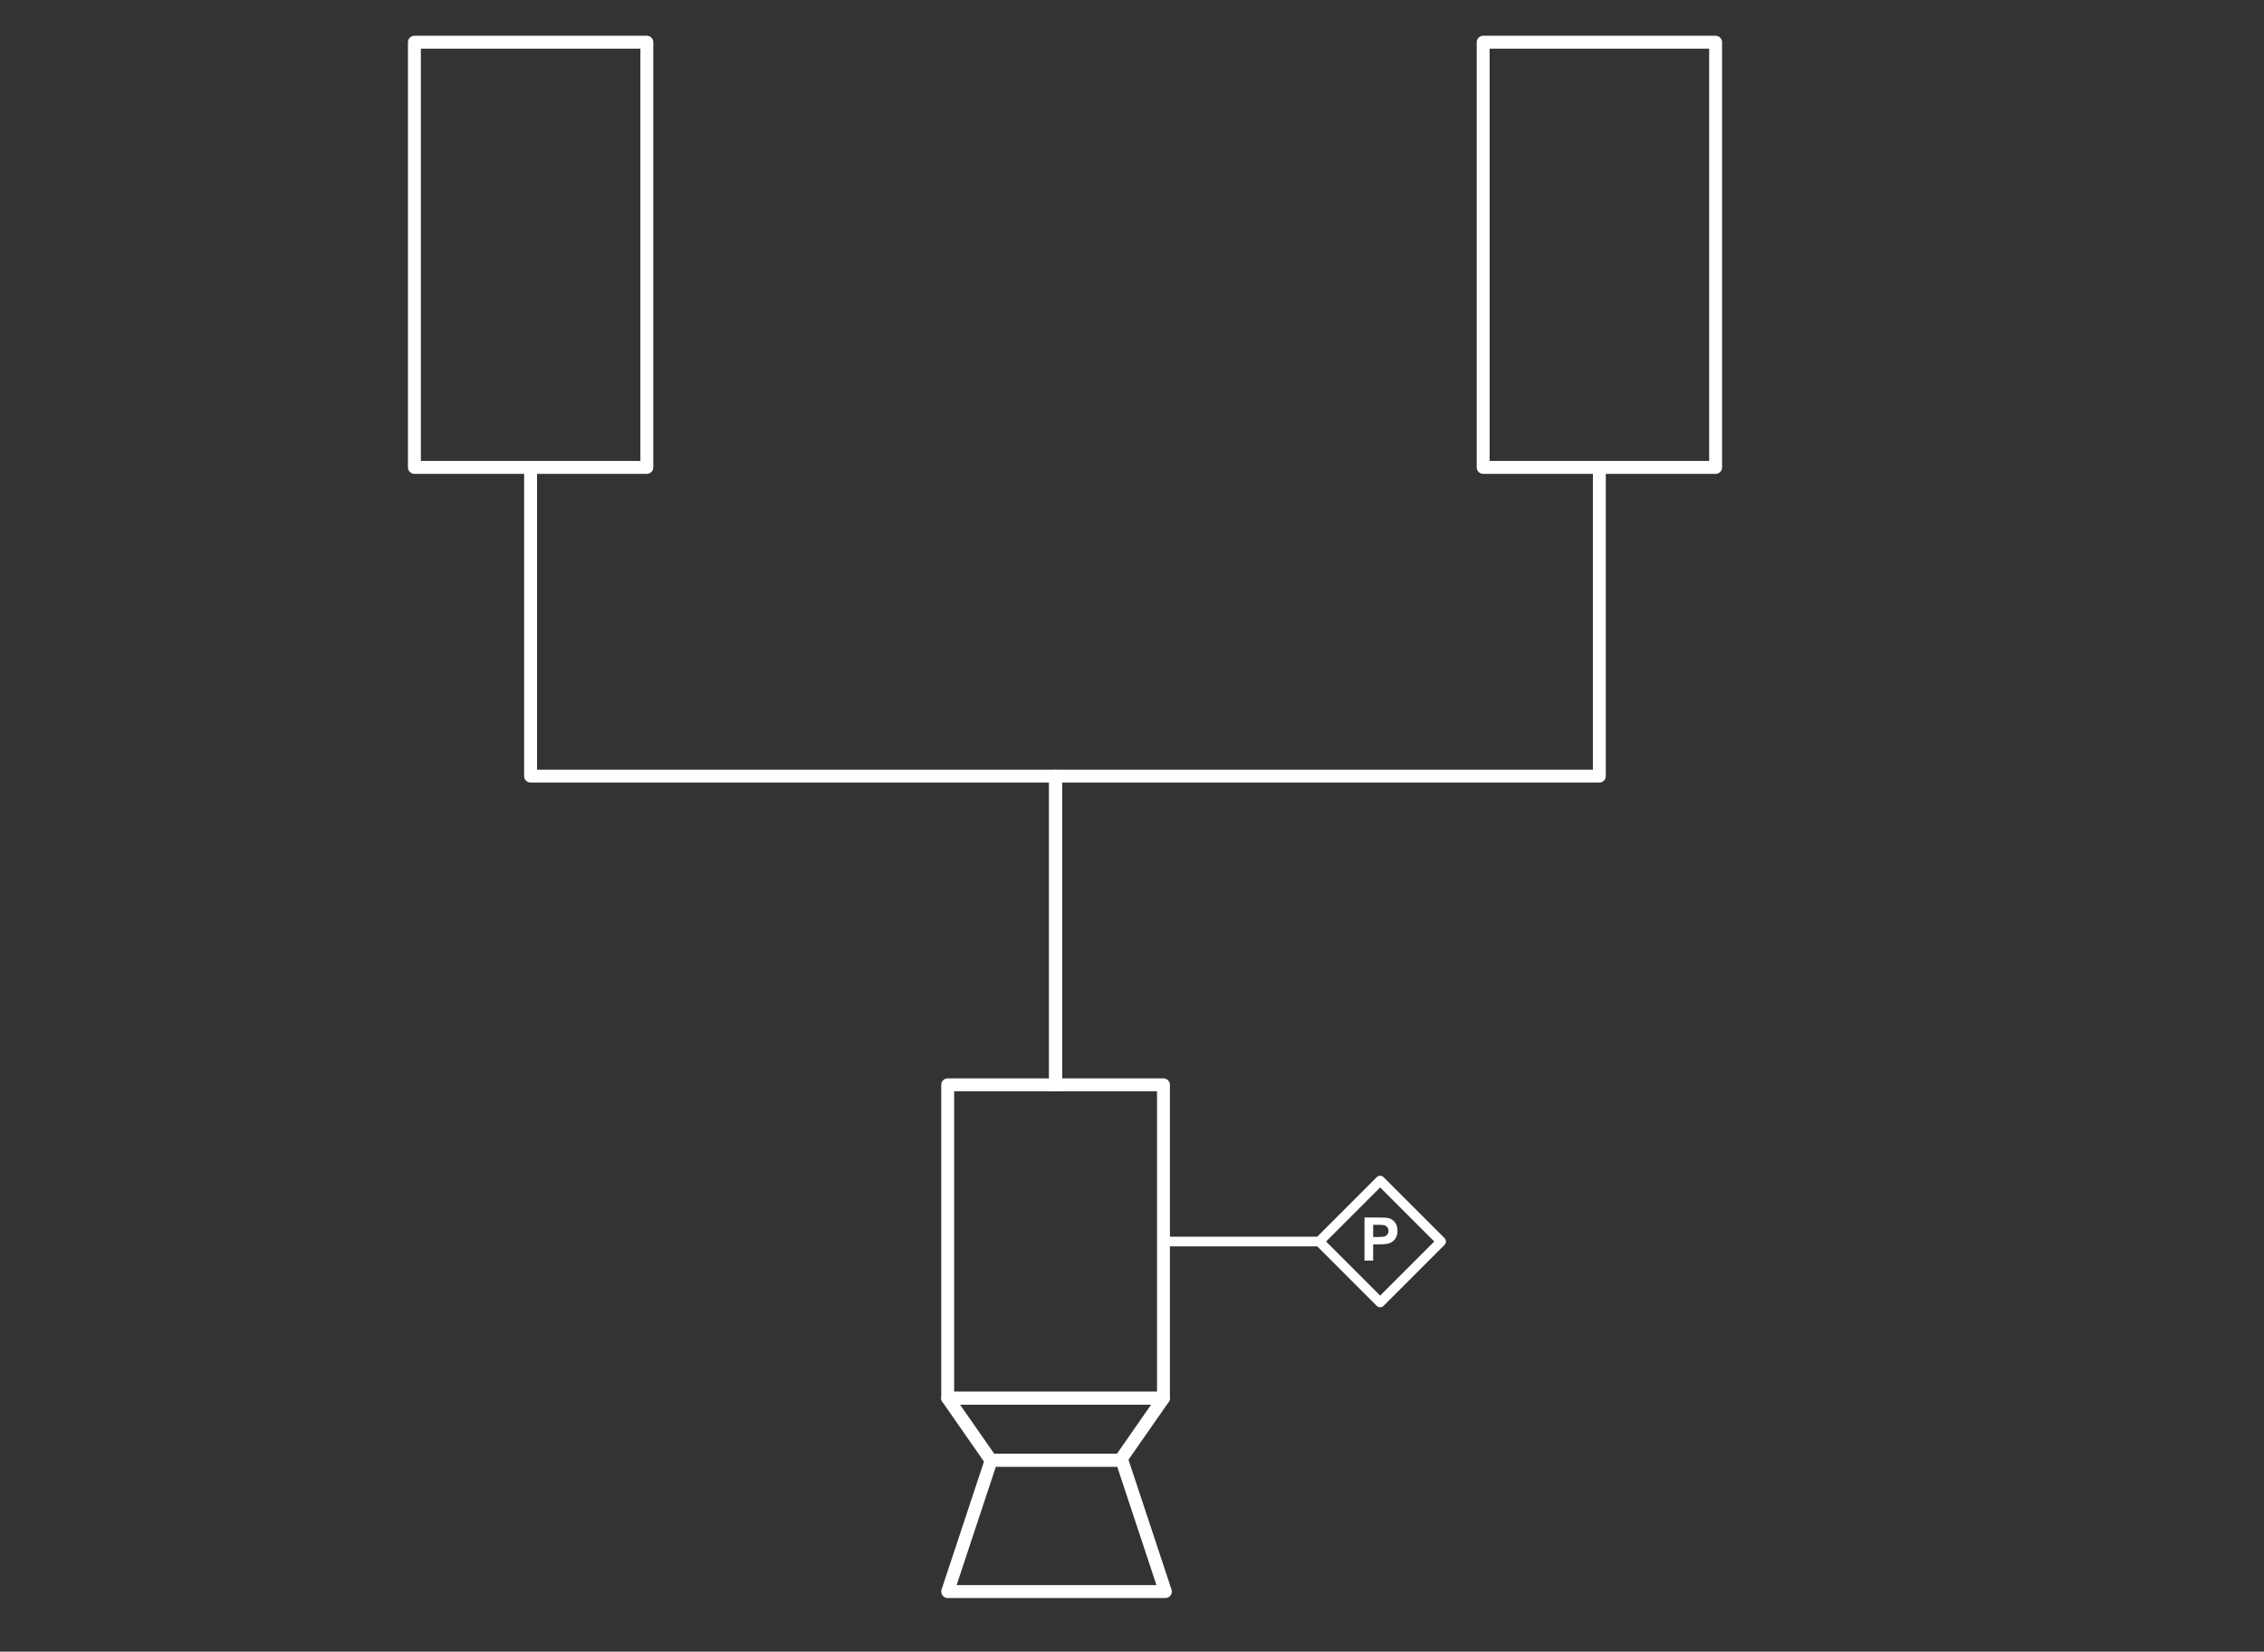 <svg version="1.1" viewBox="0.0 0.0 702.223 512.223" fill="none" stroke="none" stroke-linecap="square" stroke-miterlimit="10" xmlns:xlink="http://www.w3.org/1999/xlink" xmlns="http://www.w3.org/2000/svg"><rect x="0.0" y="0.0" width="702.223" height="512.223" fill="#333333" stroke="none"/><clipPath id="p.0"><path d="m0 0l702.223 0l0 512.223l-702.223 0l0 -512.223z" clip-rule="nonzero"/></clipPath><g clip-path="url(#p.0)"><path fill="#000000" fill-opacity="0.0" d="m0 0l702.223 0l0 512.223l-702.223 0z" fill-rule="evenodd"/><path fill="#000000" fill-opacity="0.0" d="m293.945 336.438l66.929 0l0 97.197l-66.929 0z" fill-rule="evenodd"/><path stroke="#ffffff" stroke-width="4.0" stroke-linejoin="round" stroke-linecap="butt" d="m293.945 336.438l66.929 0l0 97.197l-66.929 0z" fill-rule="evenodd"/><path fill="#000000" fill-opacity="0.0" d="m293.945 493.596l67.522 0l-13.504 -40.745l-40.513 0z" fill-rule="evenodd"/><path stroke="#ffffff" stroke-width="4.0" stroke-linejoin="round" stroke-linecap="butt" d="m293.945 493.596l67.522 0l-13.504 -40.745l-40.513 0z" fill-rule="evenodd"/><path fill="#000000" fill-opacity="0.0" d="m293.945 433.635l66.929 0l-13.386 19.215l-40.157 0z" fill-rule="evenodd"/><path stroke="#ffffff" stroke-width="4.0" stroke-linejoin="round" stroke-linecap="butt" d="m293.945 433.635l66.929 0l-13.386 19.215l-40.157 0z" fill-rule="evenodd"/><path fill="#000000" fill-opacity="0.0" d="m460.034 13.089l72.094 0l0 131.874l-72.094 0z" fill-rule="evenodd"/><path stroke="#ffffff" stroke-width="4.0" stroke-linejoin="round" stroke-linecap="butt" d="m460.034 13.089l72.094 0l0 131.874l-72.094 0z" fill-rule="evenodd"/><path fill="#000000" fill-opacity="0.0" d="m327.409 336.438l0 -95.738l168.661 0l0 -95.727" fill-rule="evenodd"/><path stroke="#ffffff" stroke-width="4.0" stroke-linejoin="round" stroke-linecap="butt" d="m327.409 336.438l0 -95.738l168.661 0l0 -95.727" fill-rule="evenodd"/><path fill="#000000" fill-opacity="0.0" d="m128.538 13.089l72.094 0l0 131.874l-72.094 0z" fill-rule="evenodd"/><path stroke="#ffffff" stroke-width="4.0" stroke-linejoin="round" stroke-linecap="butt" d="m128.538 13.089l72.094 0l0 131.874l-72.094 0z" fill-rule="evenodd"/><path fill="#000000" fill-opacity="0.0" d="m327.409 336.438l0 -95.738l-162.835 0l0 -95.727" fill-rule="evenodd"/><path stroke="#ffffff" stroke-width="4.0" stroke-linejoin="round" stroke-linecap="butt" d="m327.409 336.438l0 -95.738l-162.835 0l0 -95.727" fill-rule="evenodd"/><path fill="#03fbad" fill-opacity="0.17" d="m-54.49 94.512l0 50.451l-36.043 -25.226l-36.043 25.226l0 -50.451l36.043 25.226z" fill-rule="evenodd"/><path stroke="#03fbad" stroke-width="4.0" stroke-linejoin="round" stroke-linecap="butt" d="m-54.49 94.512l0 50.451l-36.043 -25.226l-36.043 25.226l0 -50.451l36.043 25.226z" fill-rule="evenodd"/><path fill="#03fbad" fill-opacity="0.17" d="m-54.49 158.241l0 50.451l-36.043 -25.226l-36.043 25.226l0 -50.451l36.043 25.226z" fill-rule="evenodd"/><path stroke="#03fbad" stroke-width="4.0" stroke-linejoin="round" stroke-linecap="butt" d="m-54.49 158.241l0 50.451l-36.043 -25.226l-36.043 25.226l0 -50.451l36.043 25.226z" fill-rule="evenodd"/><path fill="#000000" fill-opacity="0.0" d="m360.874 385.037l48.315 0" fill-rule="evenodd"/><path stroke="#ffffff" stroke-width="3.0" stroke-linejoin="round" stroke-linecap="butt" d="m360.874 385.037l48.315 0" fill-rule="evenodd"/><path fill="#000000" fill-opacity="0.0" d="m409.188 385.037l18.898 -18.898l18.898 18.898l-18.898 18.898z" fill-rule="evenodd"/><path stroke="#ffffff" stroke-width="3.0" stroke-linejoin="round" stroke-linecap="butt" d="m409.188 385.037l18.898 -18.898l18.898 18.898l-18.898 18.898z" fill-rule="evenodd"/><path fill="#000000" fill-opacity="0.0" d="m403.928 364.029l48.315 0l0 42.016l-48.315 0z" fill-rule="evenodd"/><path fill="#ffffff" d="m423.223 390.949l0 -13.359l4.328 0q2.453 0 3.203 0.203q1.141 0.297 1.922 1.312q0.781 1.0 0.781 2.594q0 1.234 -0.453 2.078q-0.453 0.828 -1.141 1.312q-0.688 0.469 -1.391 0.625q-0.969 0.203 -2.797 0.203l-1.766 0l0 5.031l-2.688 0zm2.688 -11.094l0 3.781l1.484 0q1.594 0 2.125 -0.203q0.547 -0.203 0.844 -0.656q0.312 -0.453 0.312 -1.031q0 -0.734 -0.438 -1.203q-0.422 -0.484 -1.078 -0.594q-0.484 -0.094 -1.938 -0.094l-1.312 0z" fill-rule="nonzero"/></g></svg>